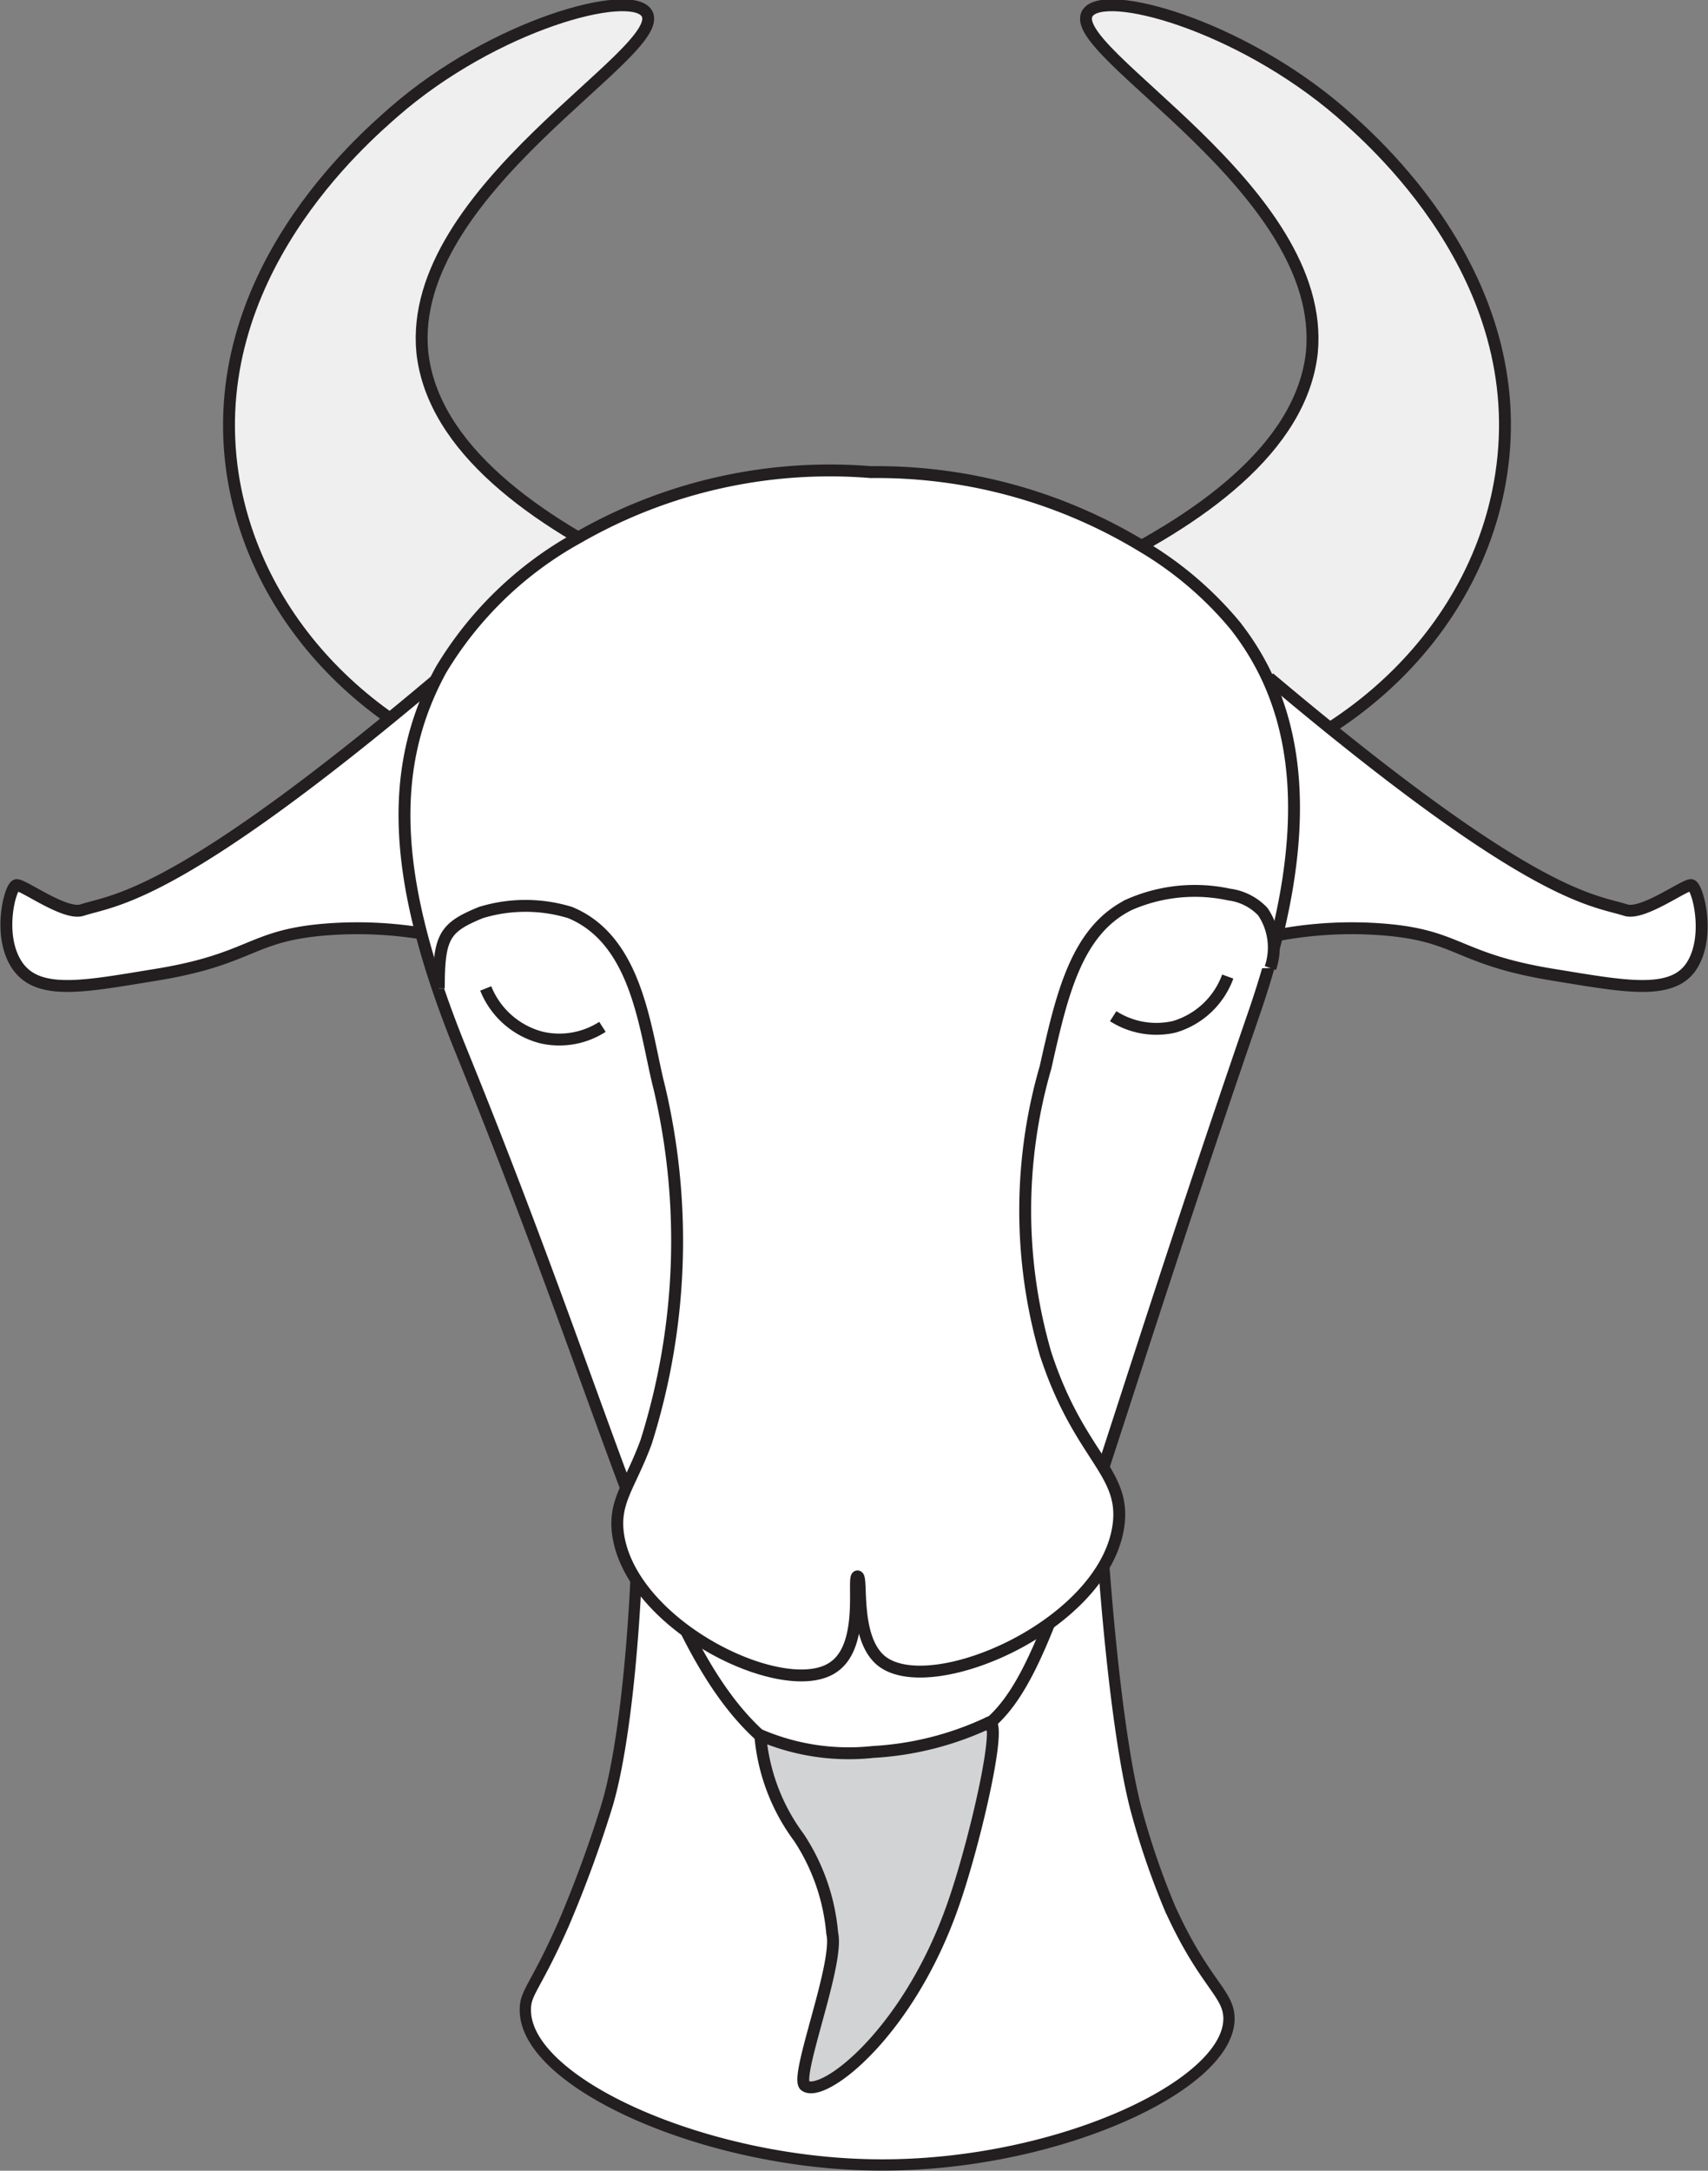 <svg id="Warstwa_2" data-name="Warstwa 2" xmlns="http://www.w3.org/2000/svg" viewBox="0 0 56.05 71.22"><rect x="0" y="0" width="56.05" height="71.22" fill="#808080" stroke="none"/><defs><style>.cls-1,.cls-3{fill:#fff;}.cls-1,.cls-2,.cls-3,.cls-4,.cls-5{stroke:#231f20;stroke-miterlimit:10;}.cls-1{stroke-width:0.37px;}.cls-2{fill:#efeff0;}.cls-2,.cls-3,.cls-4,.cls-5{stroke-width:0.39px;}.cls-4{fill:none;}.cls-5{fill:#d1d3d4;}</style></defs><title>capricorn_1</title><path class="cls-1" d="M41,43.13c.56,9.28-.09,16.28-.88,18.77a39.76,39.76,0,0,1-1.39,3.78c-.93,2.11-1.27,2.25-1.26,2.84,0,2.33,5.61,4.9,11.09,5.07,6,.2,12-2.53,12-4.79,0-.84-.81-1.13-1.94-3.63A25.45,25.45,0,0,1,57.53,62c-.72-2.64-1.45-9.85-1.52-19.51" transform="translate(-20.23 -2.57)"/><path class="cls-2" d="M55.93,21.38c3.65-1.72,7-4.1,7.35-7.24C63.8,8.79,55.12,4.25,55.92,3c.53-.83,4.95.37,8.29,3.24,1,.88,6.29,5.4,5.28,11.91-.76,4.94-4.84,9-10.22,10.23" transform="translate(-20.23 -2.57)"/><path class="cls-2" d="M41.44,21.38c-3.65-1.72-7-4.1-7.35-7.24C33.56,8.79,42.25,4.25,41.45,3c-.53-.83-5,.37-8.29,3.24-1,.88-6.29,5.4-5.29,11.91.77,4.94,4.85,9,10.23,10.23" transform="translate(-20.23 -2.57)"/><path class="cls-3" d="M61.88,24.81c8.64,7.28,10.6,7.27,11.7,7.62.56.18,1.94-.85,2.15-.82s.65,1.7,0,2.67-2.25.64-4.48.28c-3.24-.52-3.11-1.31-5.7-1.5a13.17,13.17,0,0,0-3.33.18" transform="translate(-20.23 -2.57)"/><path class="cls-3" d="M34.62,24.81C26,32.09,24,32.08,22.92,32.43c-.56.18-1.94-.85-2.15-.82s-.65,1.7.05,2.67,2.25.64,4.48.28c3.24-.52,3.11-1.31,5.7-1.5a13.17,13.17,0,0,1,3.33.18" transform="translate(-20.23 -2.57)"/><path class="cls-3" d="M48.81,18.06a16.57,16.57,0,0,0-9.61,2.15,12,12,0,0,0-4.5,4.34c-1.81,3.32-1.55,7.05.67,12.51,5.33,13.11,6.58,19.75,10,22.63.71.59,3.35,1.07,6,.16,3.25-1.12,3.18-4.19,10-24,2.1-6.08,1.56-10-.61-12.76a11.73,11.73,0,0,0-3.07-2.61A16.78,16.78,0,0,0,48.81,18.06Z" transform="translate(-20.23 -2.57)"/><path class="cls-3" d="M34.63,35c0-1.72.19-2,1.38-2.49a5,5,0,0,1,2.93,0c2.25.93,2.46,3.94,2.93,5.76a21.92,21.92,0,0,1-.44,11.62c-.53,1.43-1.06,1.93-.92,3,.42,3.07,5.59,5.54,7.12,4.34,1-.75.56-2.94.74-2.94s-.14,2,.77,2.76c1.59,1.31,7.23-1.1,7.78-4.34.31-1.85-1.26-2.29-2.38-5.73a16.86,16.86,0,0,1,0-9.39c.53-2.36,1-4.48,2.75-5.34a5.35,5.35,0,0,1,3.28-.33,1.84,1.84,0,0,1,1.1.56,2.09,2.09,0,0,1,.25,1.85" transform="translate(-20.23 -2.57)"/><path class="cls-4" d="M56.76,35.91a2.63,2.63,0,0,0,2,.35,2.67,2.67,0,0,0,1.76-1.65" transform="translate(-20.23 -2.57)"/><path class="cls-5" d="M45.18,59.5a6.52,6.52,0,0,0,1.27,3.36A6.76,6.76,0,0,1,47.54,66c.24,1-1.26,4.75-.89,5,.58.43,3.41-1.72,4.88-6,.72-2.07,1.69-6.3,1.1-5.89a10.22,10.22,0,0,1-3.75.94A7.39,7.39,0,0,1,45.18,59.5Z" transform="translate(-20.23 -2.57)"/><path class="cls-4" d="M40,36.26a2.61,2.61,0,0,1-2,.35A2.7,2.7,0,0,1,36.17,35" transform="translate(-20.23 -2.57)"/></svg>
